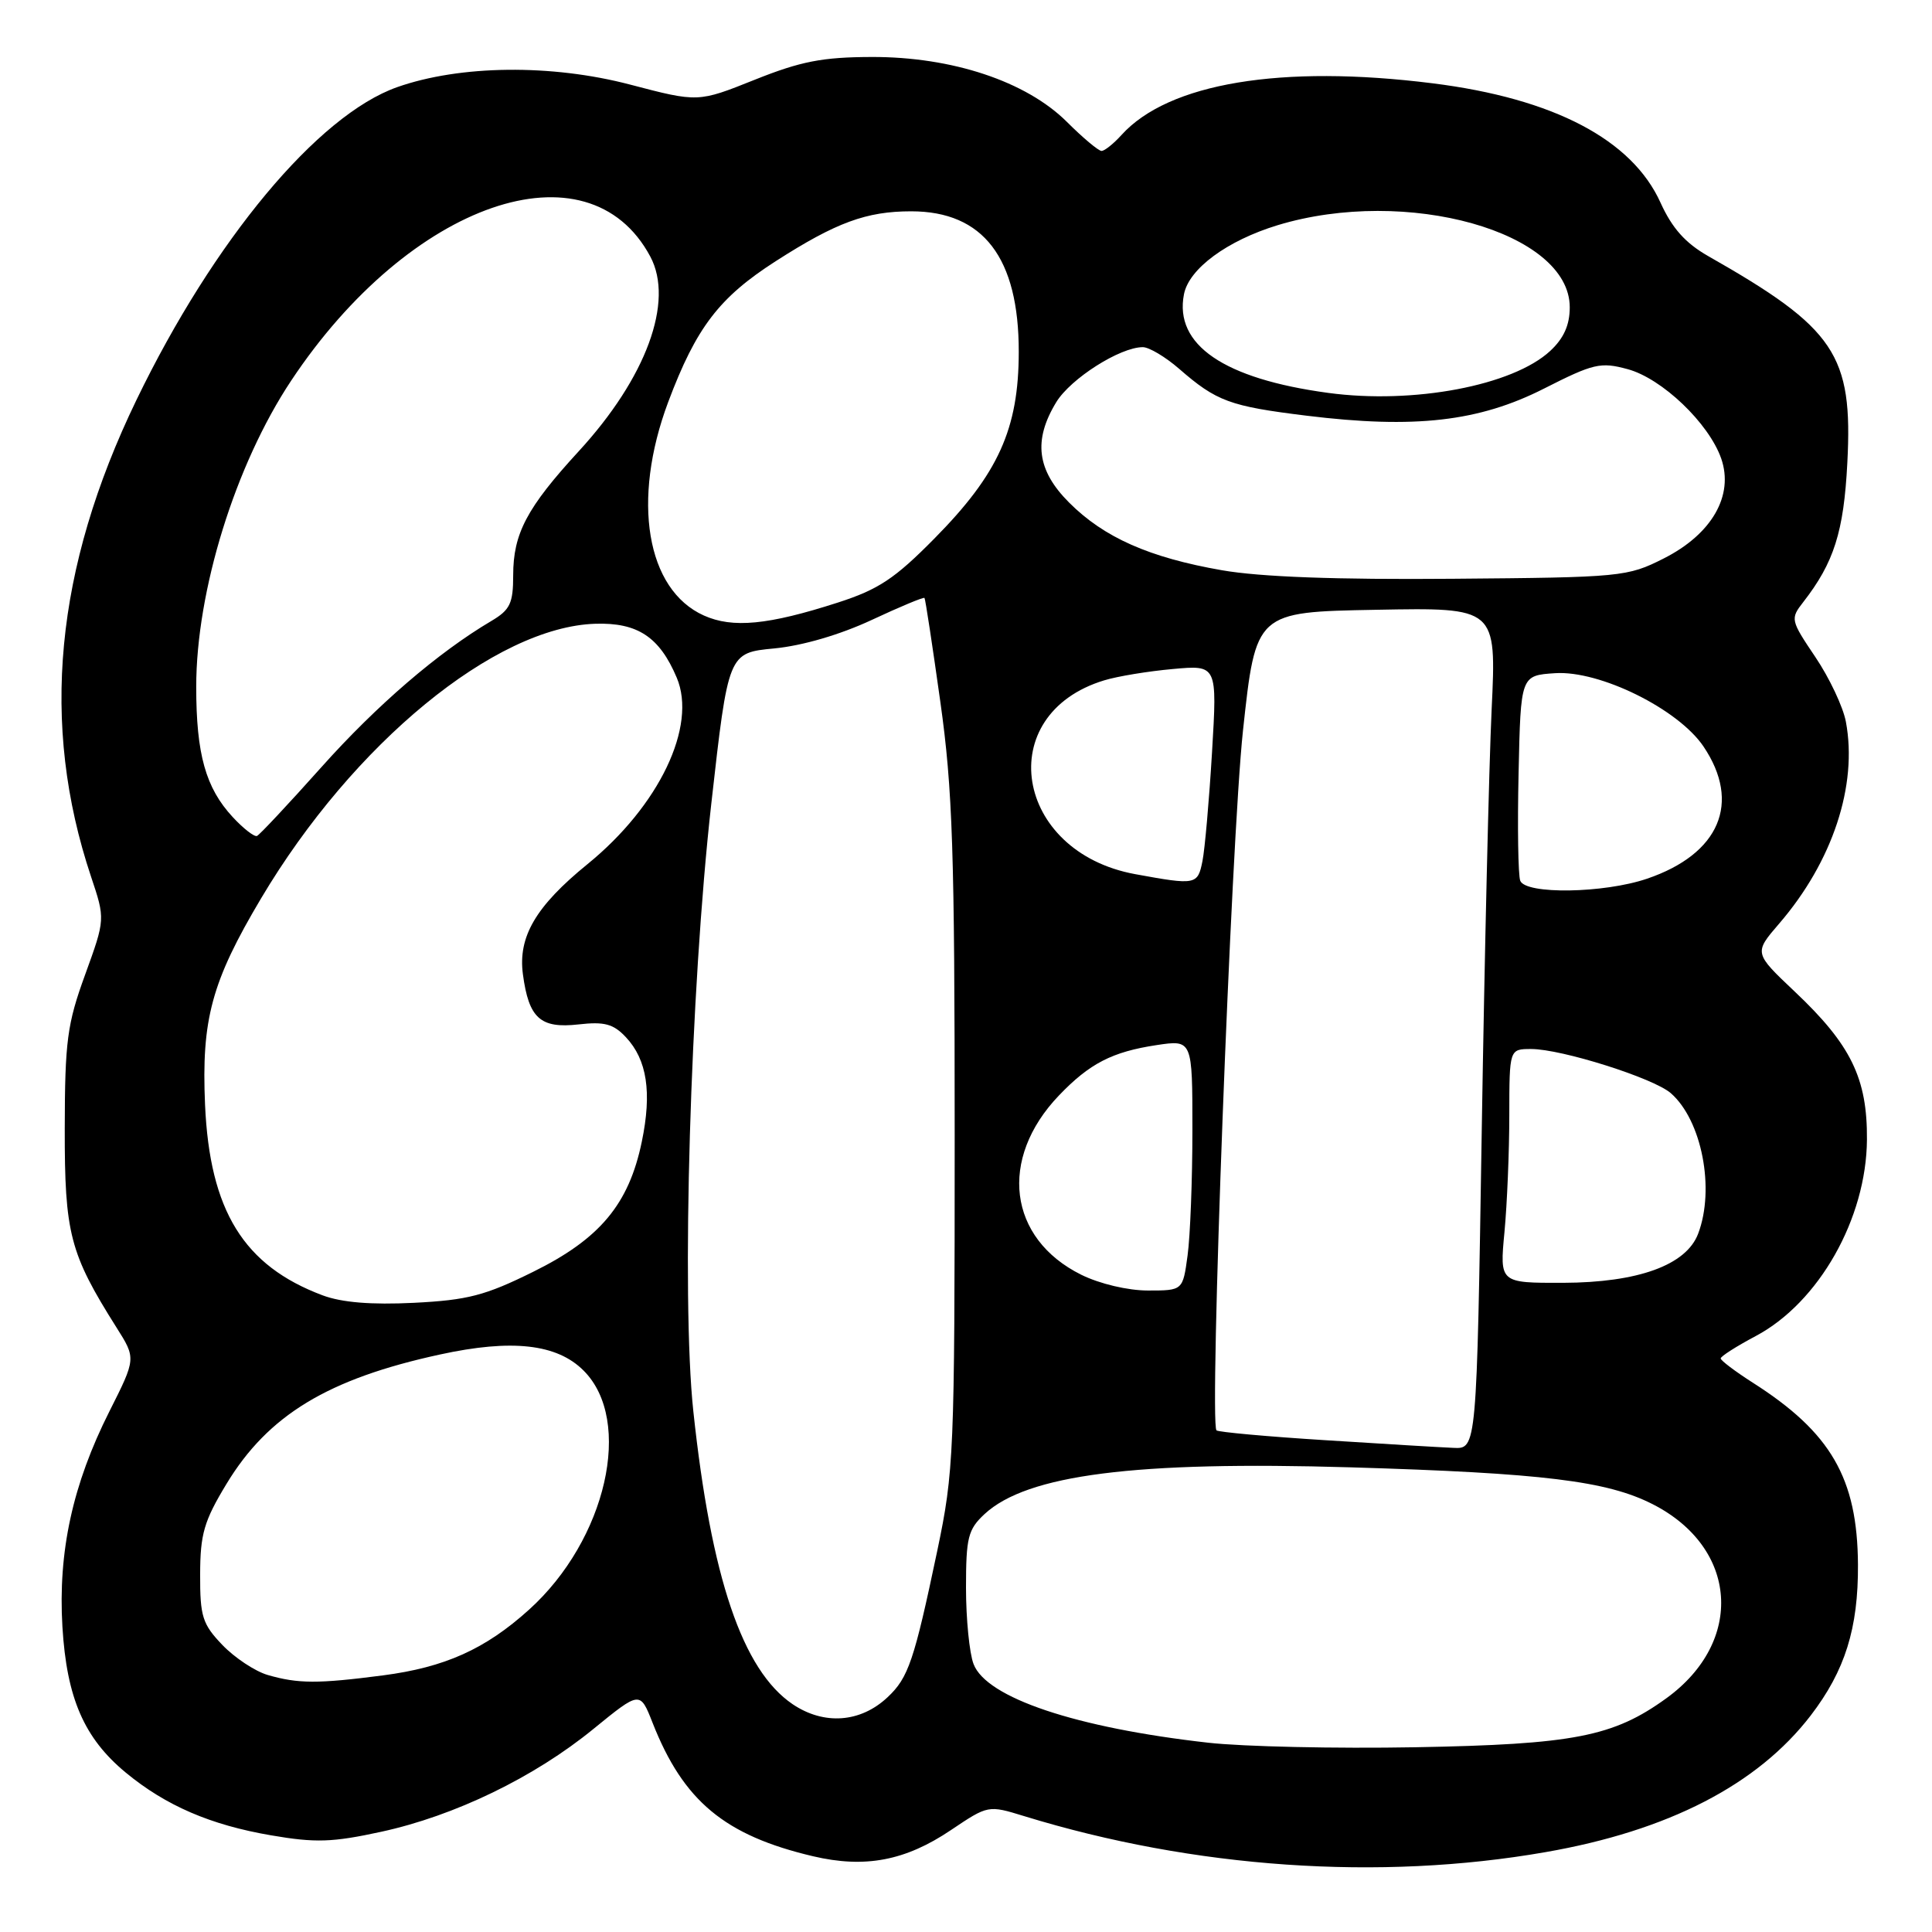 <?xml version="1.0" encoding="UTF-8" standalone="no"?>
<!DOCTYPE svg PUBLIC "-//W3C//DTD SVG 1.1//EN" "http://www.w3.org/Graphics/SVG/1.1/DTD/svg11.dtd" >
<svg xmlns="http://www.w3.org/2000/svg" xmlns:xlink="http://www.w3.org/1999/xlink" version="1.1" viewBox="0 0 256 256">
 <g >
 <path fill="currentColor"
d=" M 204.77 245.42 C 221.05 242.59 232.88 236.49 239.93 227.31 C 244.48 221.37 246.24 215.76 246.19 207.31 C 246.12 195.88 242.61 189.81 232.25 183.21 C 229.92 181.72 228.00 180.27 228.00 180.00 C 228.00 179.72 230.09 178.39 232.65 177.03 C 241.01 172.59 247.31 161.46 247.38 151.00 C 247.44 142.89 245.26 138.42 237.80 131.38 C 232.40 126.27 232.40 126.27 235.75 122.38 C 242.83 114.17 246.17 104.05 244.59 95.64 C 244.23 93.69 242.41 89.83 240.55 87.07 C 237.25 82.17 237.21 82.00 238.94 79.78 C 243.01 74.55 244.31 70.47 244.78 61.34 C 245.53 46.99 243.19 43.50 226.32 33.92 C 223.31 32.20 221.56 30.23 220.03 26.86 C 216.25 18.49 205.86 13.05 189.84 11.04 C 169.78 8.52 154.82 11.01 148.60 17.89 C 147.55 19.05 146.36 20.00 145.96 20.00 C 145.56 20.00 143.49 18.27 141.37 16.15 C 135.97 10.78 126.16 7.52 115.50 7.55 C 108.98 7.57 106.12 8.12 100.00 10.57 C 92.50 13.57 92.50 13.57 83.50 11.21 C 73.07 8.47 60.96 8.61 52.62 11.55 C 42.11 15.27 28.33 31.80 18.08 53.00 C 7.27 75.36 5.31 95.95 12.06 116.15 C 13.95 121.79 13.95 121.79 11.28 129.15 C 8.90 135.68 8.60 137.95 8.58 149.50 C 8.56 163.45 9.24 166.08 15.43 175.89 C 18.03 180.00 18.03 180.00 14.50 187.01 C 9.62 196.69 7.68 205.59 8.27 215.55 C 8.84 225.02 11.15 230.33 16.69 234.90 C 21.99 239.27 27.91 241.82 35.92 243.19 C 41.79 244.20 44.03 244.13 50.51 242.72 C 60.24 240.61 70.80 235.50 78.65 229.08 C 84.81 224.06 84.81 224.06 86.47 228.28 C 90.55 238.65 96.02 243.20 107.72 245.96 C 114.61 247.58 119.96 246.57 126.01 242.49 C 130.94 239.18 130.94 239.18 135.72 240.65 C 158.21 247.56 182.80 249.26 204.77 245.42 Z  M 160.11 230.92 C 142.58 228.95 130.70 224.97 129.00 220.49 C 128.45 219.05 128.00 214.50 128.00 210.39 C 128.00 203.72 128.27 202.66 130.46 200.62 C 136.10 195.40 150.40 193.58 178.99 194.43 C 204.45 195.19 212.94 196.23 219.00 199.32 C 230.31 205.09 231.18 217.51 220.80 225.03 C 213.77 230.12 208.52 231.14 187.50 231.52 C 177.05 231.71 164.73 231.44 160.11 230.92 Z  M 105.02 225.81 C 98.38 221.30 94.23 209.07 91.87 187.00 C 90.26 171.96 91.47 131.22 94.25 106.50 C 96.50 86.50 96.50 86.50 102.60 85.92 C 106.34 85.56 111.32 84.10 115.50 82.15 C 119.24 80.40 122.39 79.09 122.50 79.23 C 122.62 79.38 123.56 85.58 124.60 93.00 C 126.23 104.59 126.50 112.73 126.50 150.50 C 126.50 192.63 126.40 194.97 124.19 205.50 C 121.13 220.05 120.37 222.31 117.61 224.89 C 114.02 228.27 109.18 228.62 105.02 225.81 Z  M 35.46 221.94 C 33.79 221.45 31.09 219.66 29.46 217.96 C 26.82 215.20 26.50 214.19 26.52 208.62 C 26.53 203.27 27.03 201.54 30.02 196.61 C 35.53 187.51 43.46 182.70 58.29 179.48 C 67.82 177.40 73.80 178.07 77.33 181.61 C 83.96 188.23 80.36 204.03 70.10 213.29 C 64.31 218.52 58.95 220.93 50.73 222.00 C 42.11 223.12 39.49 223.11 35.46 221.94 Z  M 175.56 190.83 C 167.90 190.35 161.43 189.76 161.19 189.53 C 160.22 188.55 163.14 111.35 164.70 96.82 C 166.40 81.09 166.40 81.09 182.34 80.80 C 198.29 80.50 198.29 80.50 197.65 94.00 C 197.30 101.42 196.71 126.51 196.34 149.75 C 195.67 192.00 195.67 192.00 192.59 191.85 C 190.89 191.78 183.23 191.32 175.56 190.83 Z  M 42.75 171.64 C 32.29 167.72 27.79 160.43 27.17 146.38 C 26.68 135.08 28.03 130.08 34.60 119.03 C 46.79 98.52 65.61 83.06 78.90 82.65 C 84.49 82.48 87.39 84.40 89.67 89.79 C 92.39 96.22 87.35 106.77 77.85 114.50 C 70.98 120.09 68.62 124.13 69.29 129.11 C 70.07 134.93 71.60 136.31 76.66 135.74 C 80.09 135.35 81.28 135.67 82.93 137.43 C 85.74 140.42 86.40 144.74 85.04 151.29 C 83.33 159.56 79.49 164.16 70.65 168.52 C 64.29 171.67 61.97 172.27 54.85 172.63 C 49.20 172.91 45.29 172.59 42.75 171.64 Z  M 143.27 168.91 C 133.59 164.11 132.27 153.57 140.31 145.16 C 144.38 140.91 147.37 139.37 153.26 138.48 C 158.00 137.77 158.00 137.77 158.00 149.75 C 158.00 156.33 157.71 163.81 157.36 166.36 C 156.73 171.00 156.73 171.00 152.11 171.00 C 149.45 171.00 145.72 170.12 143.27 168.91 Z  M 199.35 163.25 C 199.70 159.54 199.99 152.56 199.99 147.75 C 200.00 139.00 200.00 139.00 202.89 139.00 C 206.92 139.00 219.10 142.85 221.39 144.85 C 225.50 148.44 227.27 157.54 225.01 163.48 C 223.43 167.64 217.05 169.95 207.11 169.98 C 198.71 170.00 198.71 170.00 199.35 163.25 Z  M 201.44 116.70 C 201.16 115.98 201.06 109.57 201.22 102.45 C 201.50 89.50 201.50 89.50 206.07 89.20 C 211.99 88.82 222.37 93.95 225.72 98.91 C 230.75 106.37 227.85 113.16 218.25 116.43 C 212.53 118.38 202.15 118.54 201.44 116.70 Z  M 150.42 115.83 C 134.38 112.89 131.46 94.66 146.31 90.15 C 148.07 89.61 152.15 88.94 155.39 88.65 C 161.29 88.11 161.29 88.11 160.60 99.67 C 160.22 106.03 159.65 112.52 159.33 114.11 C 158.70 117.26 158.46 117.30 150.42 115.83 Z  M 30.84 108.27 C 27.25 104.40 26.00 99.93 26.00 91.01 C 26.00 78.29 31.17 61.60 38.58 50.44 C 54.31 26.75 77.94 18.59 86.17 34.00 C 89.35 39.96 85.63 50.07 76.67 59.81 C 69.81 67.28 68.00 70.70 68.00 76.23 C 68.00 79.95 67.59 80.81 65.11 82.28 C 58.08 86.43 49.91 93.45 42.59 101.65 C 38.24 106.52 34.40 110.62 34.05 110.77 C 33.69 110.91 32.25 109.79 30.84 108.27 Z  M 93.27 81.56 C 85.64 78.14 83.66 66.29 88.54 53.27 C 92.25 43.39 95.29 39.42 102.80 34.60 C 110.80 29.47 114.80 28.00 120.74 28.00 C 130.29 28.00 135.01 34.16 134.99 46.64 C 134.98 56.84 132.29 62.78 123.79 71.38 C 118.56 76.68 116.40 78.11 111.00 79.85 C 101.79 82.82 97.08 83.27 93.27 81.56 Z  M 161.91 75.56 C 152.29 73.88 146.29 71.23 141.66 66.59 C 137.39 62.32 136.88 58.35 139.96 53.29 C 141.87 50.16 148.41 46.00 151.43 46.00 C 152.25 46.00 154.41 47.28 156.22 48.85 C 161.20 53.19 162.96 53.83 173.12 55.08 C 187.45 56.84 195.96 55.87 204.59 51.49 C 211.13 48.17 212.08 47.94 215.65 48.91 C 220.21 50.13 226.43 56.07 228.07 60.76 C 229.77 65.66 226.83 70.78 220.45 74.00 C 215.64 76.43 214.86 76.51 192.50 76.69 C 177.08 76.82 167.00 76.45 161.91 75.56 Z  M 175.99 52.06 C 162.16 50.19 155.58 45.69 156.88 39.00 C 157.53 35.61 162.60 31.88 169.29 29.84 C 186.37 24.66 208.00 30.73 208.00 40.72 C 208.00 43.07 207.21 44.83 205.41 46.50 C 200.45 51.10 187.28 53.59 175.99 52.06 Z "/>
</g>
</svg>